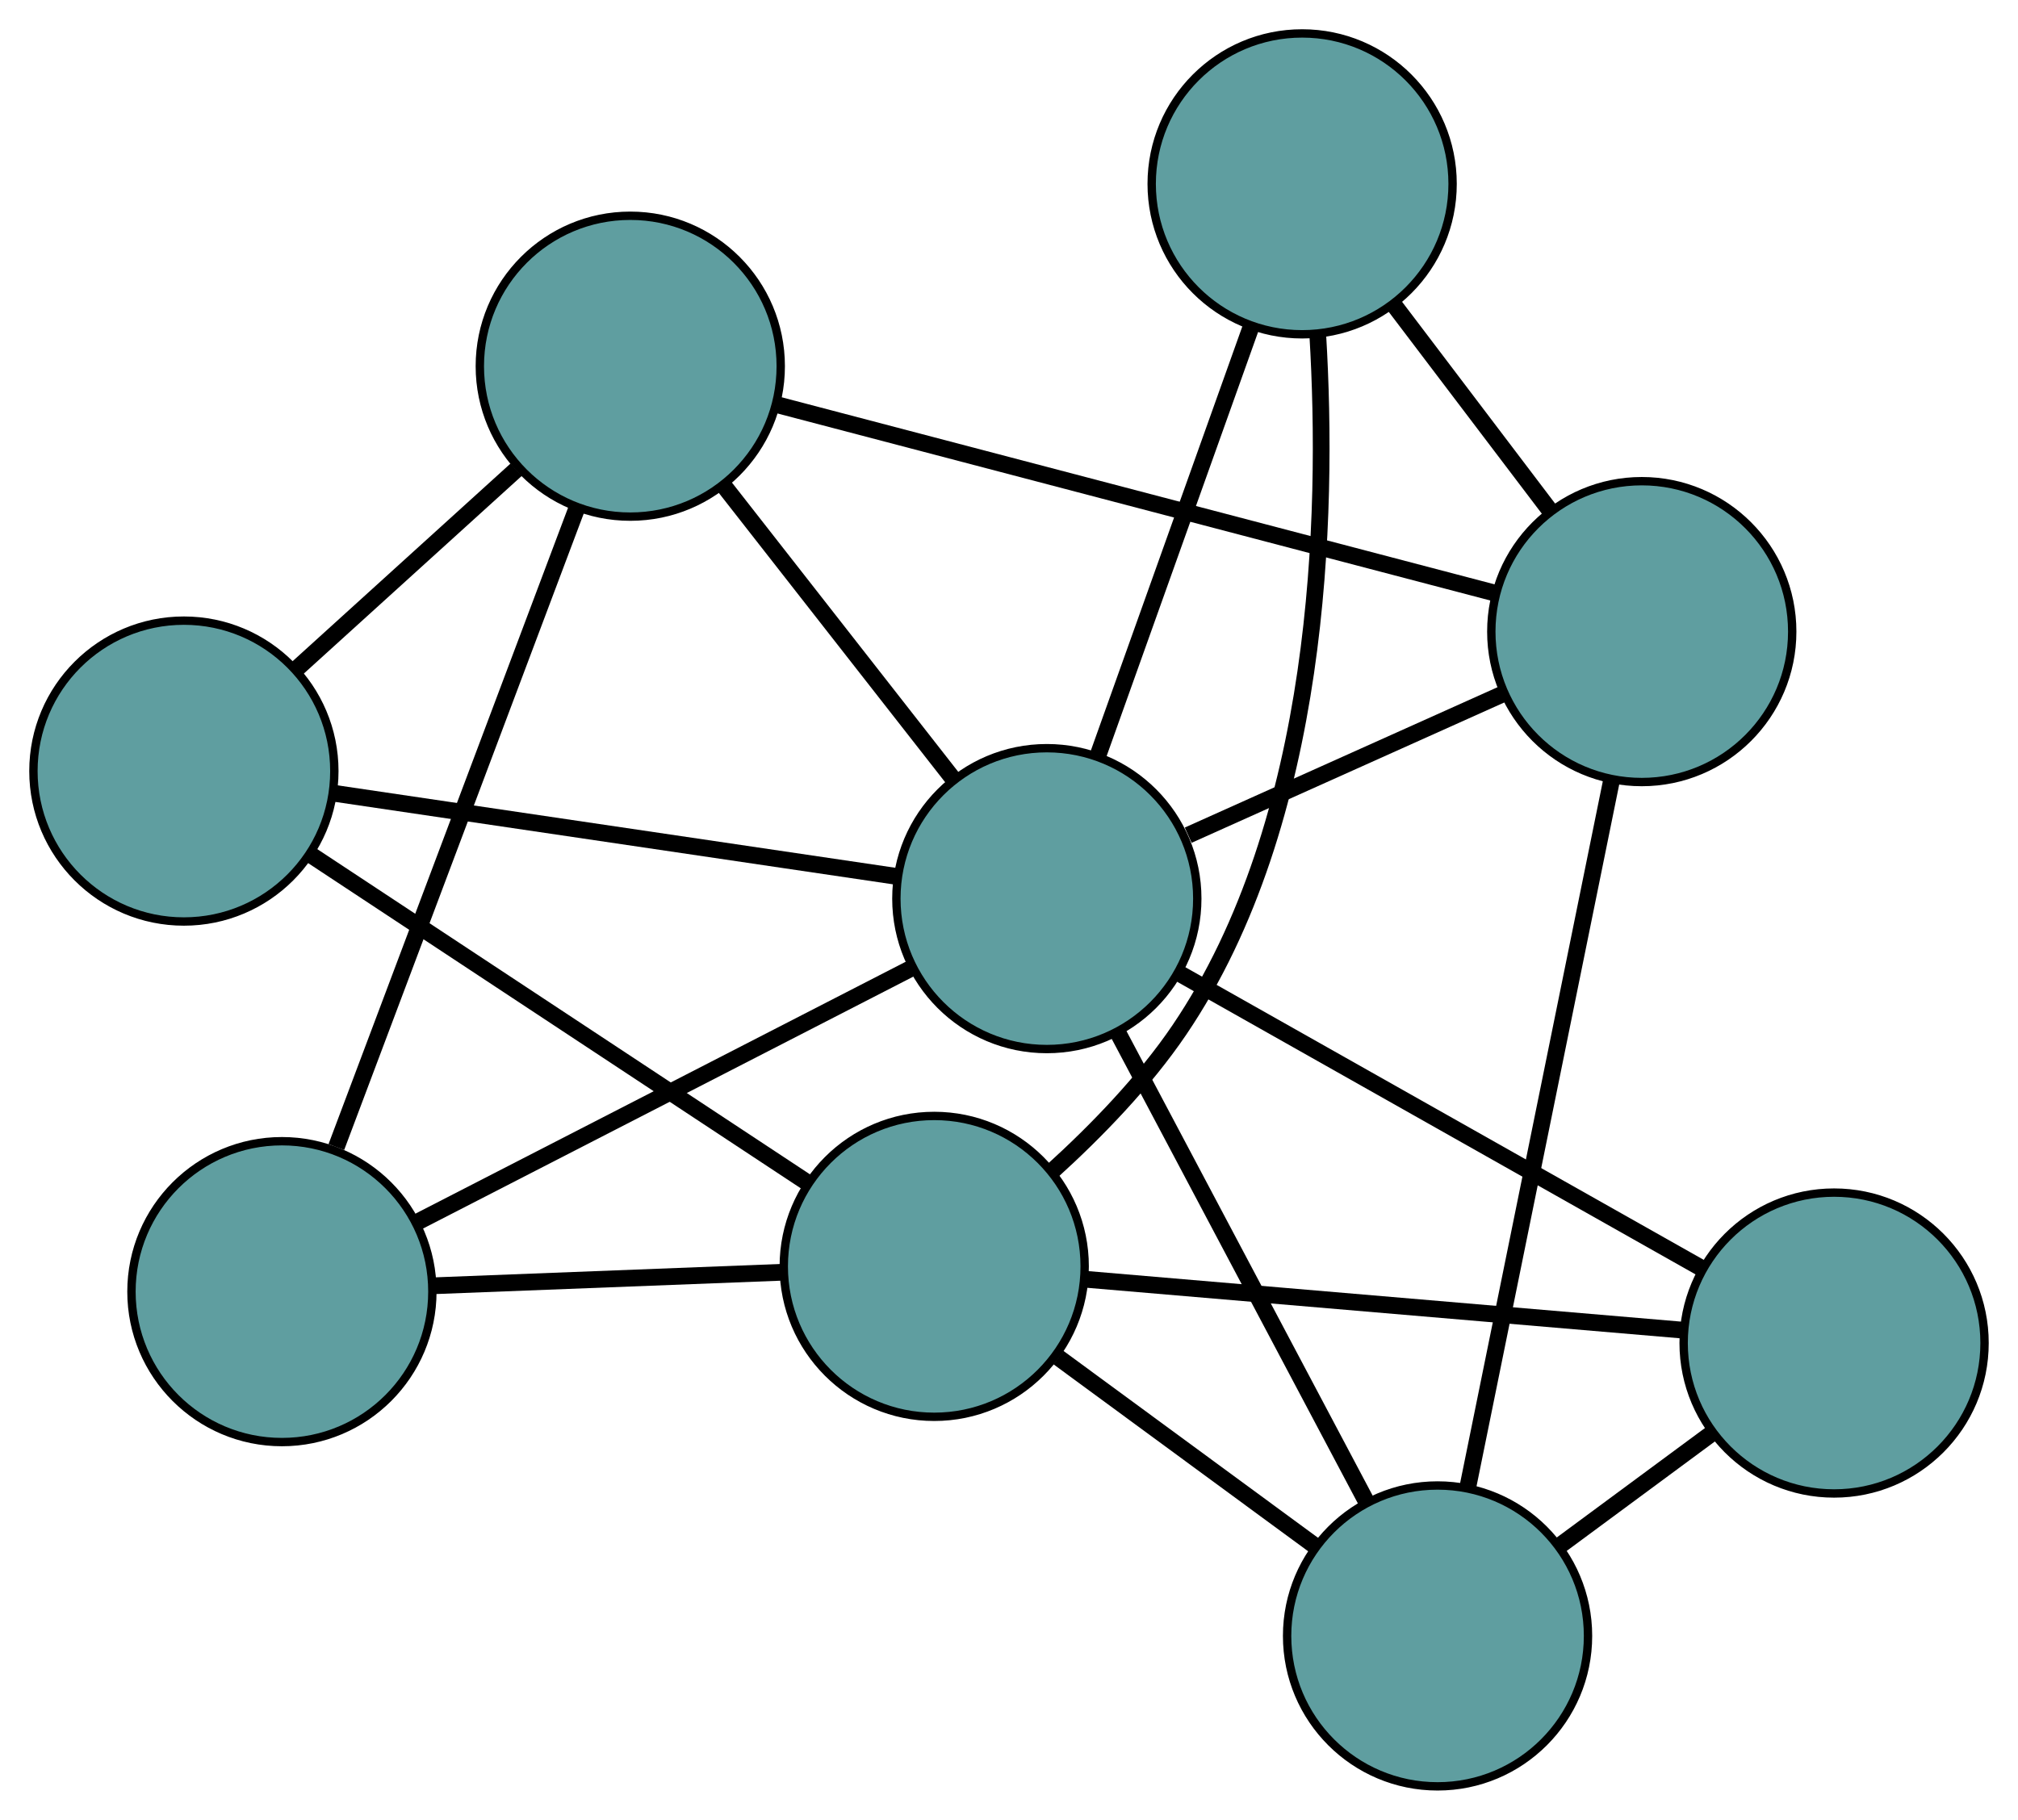 <?xml version="1.0" encoding="UTF-8" standalone="no"?>
<!DOCTYPE svg PUBLIC "-//W3C//DTD SVG 1.1//EN"
 "http://www.w3.org/Graphics/SVG/1.1/DTD/svg11.dtd">
<!-- Generated by graphviz version 2.36.0 (20140111.2315)
 -->
<!-- Title: G Pages: 1 -->
<svg width="100%" height="100%"
 viewBox="0.00 0.00 241.43 217.74" xmlns="http://www.w3.org/2000/svg" xmlns:xlink="http://www.w3.org/1999/xlink">
<g id="graph0" class="graph" transform="scale(1 1) rotate(0) translate(4 213.744)">
<title>G</title>
<!-- 0 -->
<g id="node1" class="node"><title>0</title>
<ellipse fill="cadetblue" stroke="black" cx="167.987" cy="-18" rx="18" ry="18"/>
</g>
<!-- 4 -->
<g id="node5" class="node"><title>4</title>
<ellipse fill="cadetblue" stroke="black" cx="215.428" cy="-53.045" rx="18" ry="18"/>
</g>
<!-- 0&#45;&#45;4 -->
<g id="edge1" class="edge"><title>0&#45;&#45;4</title>
<path fill="none" stroke="black" stroke-width="2" d="M182.478,-28.705C188.255,-32.973 194.897,-37.879 200.698,-42.164"/>
</g>
<!-- 6 -->
<g id="node7" class="node"><title>6</title>
<ellipse fill="cadetblue" stroke="black" cx="192.418" cy="-138.169" rx="18" ry="18"/>
</g>
<!-- 0&#45;&#45;6 -->
<g id="edge2" class="edge"><title>0&#45;&#45;6</title>
<path fill="none" stroke="black" stroke-width="2" d="M171.592,-35.731C176.211,-58.451 184.172,-97.61 188.799,-120.365"/>
</g>
<!-- 7 -->
<g id="node8" class="node"><title>7</title>
<ellipse fill="cadetblue" stroke="black" cx="107.769" cy="-62.217" rx="18" ry="18"/>
</g>
<!-- 0&#45;&#45;7 -->
<g id="edge3" class="edge"><title>0&#45;&#45;7</title>
<path fill="none" stroke="black" stroke-width="2" d="M153.41,-28.704C144.081,-35.553 132.013,-44.414 122.63,-51.304"/>
</g>
<!-- 8 -->
<g id="node9" class="node"><title>8</title>
<ellipse fill="cadetblue" stroke="black" cx="121.241" cy="-106.221" rx="18" ry="18"/>
</g>
<!-- 0&#45;&#45;8 -->
<g id="edge4" class="edge"><title>0&#45;&#45;8</title>
<path fill="none" stroke="black" stroke-width="2" d="M159.413,-34.181C150.978,-50.099 138.176,-74.26 129.76,-90.143"/>
</g>
<!-- 1 -->
<g id="node2" class="node"><title>1</title>
<ellipse fill="cadetblue" stroke="black" cx="18" cy="-121.482" rx="18" ry="18"/>
</g>
<!-- 5 -->
<g id="node6" class="node"><title>5</title>
<ellipse fill="cadetblue" stroke="black" cx="71.406" cy="-169.927" rx="18" ry="18"/>
</g>
<!-- 1&#45;&#45;5 -->
<g id="edge5" class="edge"><title>1&#45;&#45;5</title>
<path fill="none" stroke="black" stroke-width="2" d="M31.477,-133.707C39.511,-140.995 49.682,-150.221 57.748,-157.538"/>
</g>
<!-- 1&#45;&#45;7 -->
<g id="edge6" class="edge"><title>1&#45;&#45;7</title>
<path fill="none" stroke="black" stroke-width="2" d="M33.228,-111.428C49.736,-100.53 75.93,-83.237 92.466,-72.32"/>
</g>
<!-- 1&#45;&#45;8 -->
<g id="edge7" class="edge"><title>1&#45;&#45;8</title>
<path fill="none" stroke="black" stroke-width="2" d="M35.983,-118.824C54.817,-116.04 84.231,-111.692 103.117,-108.9"/>
</g>
<!-- 2 -->
<g id="node3" class="node"><title>2</title>
<ellipse fill="cadetblue" stroke="black" cx="29.728" cy="-59.194" rx="18" ry="18"/>
</g>
<!-- 2&#45;&#45;5 -->
<g id="edge8" class="edge"><title>2&#45;&#45;5</title>
<path fill="none" stroke="black" stroke-width="2" d="M36.24,-76.496C44.07,-97.299 57.13,-131.998 64.939,-152.746"/>
</g>
<!-- 2&#45;&#45;7 -->
<g id="edge9" class="edge"><title>2&#45;&#45;7</title>
<path fill="none" stroke="black" stroke-width="2" d="M47.828,-59.895C60.436,-60.383 77.18,-61.032 89.767,-61.519"/>
</g>
<!-- 2&#45;&#45;8 -->
<g id="edge10" class="edge"><title>2&#45;&#45;8</title>
<path fill="none" stroke="black" stroke-width="2" d="M46.089,-67.601C62.746,-76.161 88.416,-89.353 105.022,-97.886"/>
</g>
<!-- 3 -->
<g id="node4" class="node"><title>3</title>
<ellipse fill="cadetblue" stroke="black" cx="151.786" cy="-191.744" rx="18" ry="18"/>
</g>
<!-- 3&#45;&#45;6 -->
<g id="edge11" class="edge"><title>3&#45;&#45;6</title>
<path fill="none" stroke="black" stroke-width="2" d="M162.674,-177.387C168.504,-169.7 175.665,-160.258 181.5,-152.565"/>
</g>
<!-- 3&#45;&#45;7 -->
<g id="edge12" class="edge"><title>3&#45;&#45;7</title>
<path fill="none" stroke="black" stroke-width="2" d="M153.66,-173.611C154.954,-151.952 154.036,-115.516 137.107,-90.523 132.9,-84.311 127.147,-78.391 121.849,-73.585"/>
</g>
<!-- 3&#45;&#45;8 -->
<g id="edge13" class="edge"><title>3&#45;&#45;8</title>
<path fill="none" stroke="black" stroke-width="2" d="M145.604,-174.437C140.27,-159.502 132.61,-138.053 127.309,-123.21"/>
</g>
<!-- 4&#45;&#45;7 -->
<g id="edge14" class="edge"><title>4&#45;&#45;7</title>
<path fill="none" stroke="black" stroke-width="2" d="M197.165,-54.601C177.248,-56.298 145.572,-58.996 125.762,-60.684"/>
</g>
<!-- 4&#45;&#45;8 -->
<g id="edge15" class="edge"><title>4&#45;&#45;8</title>
<path fill="none" stroke="black" stroke-width="2" d="M199.451,-62.066C182.026,-71.903 154.314,-87.549 136.983,-97.334"/>
</g>
<!-- 5&#45;&#45;6 -->
<g id="edge16" class="edge"><title>5&#45;&#45;6</title>
<path fill="none" stroke="black" stroke-width="2" d="M89.002,-165.309C111.945,-159.288 151.847,-148.816 174.801,-142.792"/>
</g>
<!-- 5&#45;&#45;8 -->
<g id="edge17" class="edge"><title>5&#45;&#45;8</title>
<path fill="none" stroke="black" stroke-width="2" d="M82.714,-155.471C90.87,-145.045 101.832,-131.032 109.977,-120.62"/>
</g>
<!-- 6&#45;&#45;8 -->
<g id="edge18" class="edge"><title>6&#45;&#45;8</title>
<path fill="none" stroke="black" stroke-width="2" d="M175.91,-130.759C164.575,-125.671 149.575,-118.938 138.154,-113.812"/>
</g>
</g>
</svg>

